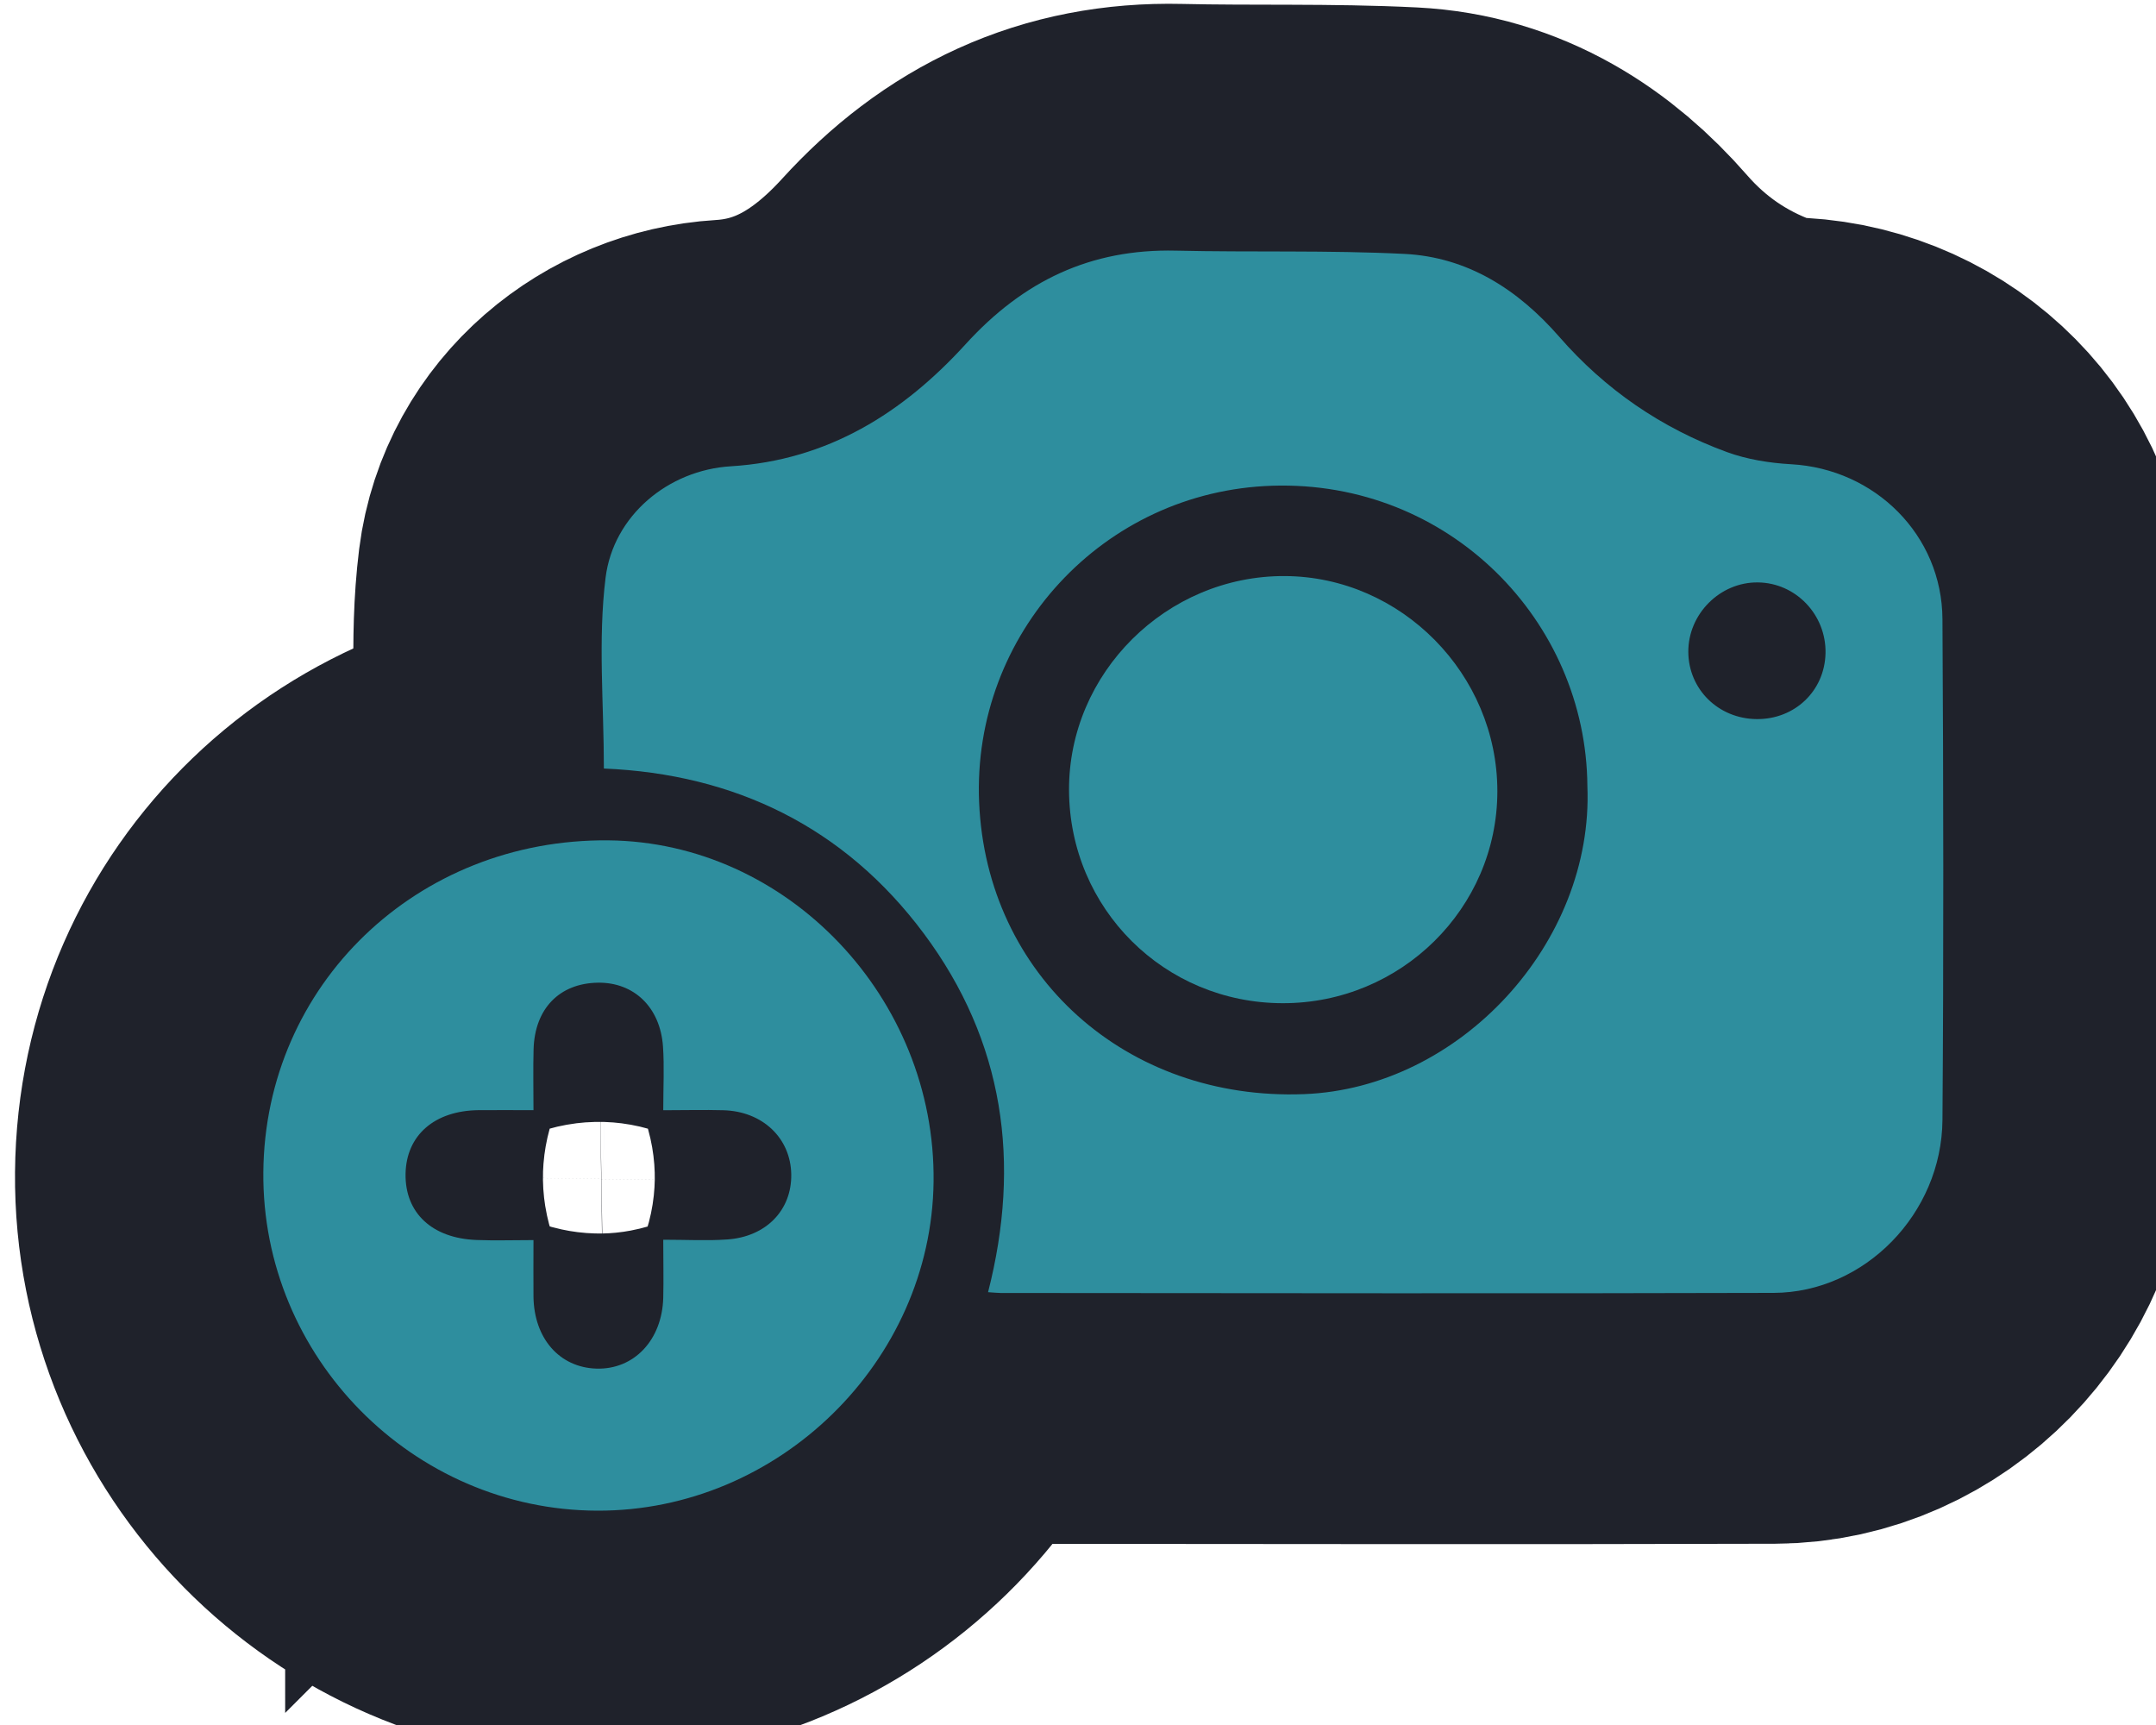 <svg width="130" height="104" viewBox="0 0 130 104" fill="none" xmlns="http://www.w3.org/2000/svg">
<path d="M36.44 46.463C36.44 42.554 36.077 38.704 36.541 34.955C37.01 31.206 40.323 28.465 44.094 28.235C49.956 27.878 54.495 24.998 58.25 20.876C61.727 17.057 65.786 15.116 70.928 15.233C75.521 15.34 80.124 15.201 84.711 15.431C88.519 15.623 91.554 17.575 94.04 20.422C96.813 23.606 100.2 25.931 104.153 27.377C105.374 27.825 106.724 28.038 108.031 28.113C113.087 28.395 117.125 32.384 117.151 37.451C117.21 47.514 117.226 57.577 117.151 67.646C117.109 73.293 112.458 78.05 106.974 78.072C91.442 78.12 75.905 78.082 60.373 78.077C60.17 78.077 59.967 78.05 59.605 78.029C61.605 70.216 60.575 62.91 55.737 56.414C50.926 49.956 44.296 46.788 36.45 46.458L36.44 46.463ZM95.741 47.514C95.672 37.557 87.404 29.067 76.742 29.409C66.533 29.734 58.634 38.346 59.066 48.495C59.508 58.932 67.931 66.499 78.652 66.088C88.061 65.731 96.131 56.959 95.741 47.514ZM105.94 43.477C108.244 43.503 110.052 41.776 110.1 39.504C110.148 37.189 108.308 35.259 106.02 35.237C103.742 35.211 101.817 37.136 101.827 39.424C101.838 41.68 103.635 43.45 105.94 43.477Z" fill="#1F222B" stroke="#1F222B" stroke-width="30" stroke-miterlimit="10"/>
<path d="M15.905 70.792C16.001 59.497 25.175 50.676 36.712 50.788C47.508 50.889 56.453 60.286 56.32 71.373C56.186 82.221 46.969 91.239 36.04 91.201C24.909 91.164 15.809 81.938 15.905 70.792ZM32.2 67.054C30.93 67.054 29.912 67.048 28.893 67.054C26.226 67.08 24.519 68.568 24.482 70.899C24.445 73.245 26.077 74.781 28.76 74.882C29.864 74.925 30.968 74.888 32.195 74.888C32.195 76.168 32.184 77.234 32.195 78.295C32.227 80.818 33.763 82.567 35.987 82.636C38.254 82.706 39.95 80.919 40.019 78.365C40.046 77.261 40.019 76.152 40.019 74.866C41.444 74.866 42.665 74.936 43.876 74.85C46.223 74.69 47.77 73.08 47.737 70.931C47.706 68.739 46.009 67.123 43.646 67.059C42.489 67.027 41.326 67.059 40.019 67.059C40.019 65.646 40.089 64.424 40.003 63.214C39.838 60.851 38.254 59.337 36.078 59.369C33.758 59.406 32.264 60.937 32.2 63.395C32.168 64.558 32.195 65.72 32.195 67.059L32.2 67.054Z" fill="#1F222B" stroke="#1F222B" stroke-width="30" stroke-miterlimit="10"/>
<path d="M77.368 60.6C70.236 60.59 64.524 54.905 64.487 47.775C64.449 40.693 70.364 34.816 77.496 34.848C84.51 34.88 90.318 40.762 90.313 47.828C90.308 54.878 84.494 60.611 77.373 60.6H77.368Z" fill="#1F222B" stroke="#1F222B" stroke-width="30" stroke-miterlimit="10"/>
<path d="M36.412 46.34C36.412 42.431 36.05 38.581 36.514 34.832C36.983 31.083 40.295 28.341 44.066 28.112C49.928 27.755 54.467 24.875 58.222 20.753C61.7 16.934 65.759 14.993 70.901 15.111C75.493 15.217 80.097 15.079 84.684 15.308C88.492 15.5 91.527 17.452 94.013 20.299C96.786 23.483 100.173 25.808 104.125 27.254C105.347 27.702 106.696 27.915 108.003 27.989C113.06 28.272 117.097 32.261 117.124 37.328C117.183 47.391 117.199 57.454 117.124 67.523C117.081 73.17 112.43 77.927 106.947 77.948C91.415 77.996 75.877 77.959 60.345 77.954C60.143 77.954 59.94 77.927 59.577 77.906C61.577 70.093 60.548 62.787 55.71 56.291C50.899 49.833 44.269 46.666 36.423 46.335L36.412 46.34ZM95.714 47.391C95.645 37.434 87.377 28.944 76.715 29.285C66.506 29.611 58.606 38.223 59.038 48.372C59.481 58.809 67.903 66.376 78.624 65.965C88.033 65.608 96.103 56.835 95.714 47.391ZM105.912 43.354C108.217 43.38 110.025 41.653 110.073 39.381C110.121 37.066 108.281 35.136 105.992 35.114C103.715 35.088 101.789 37.013 101.8 39.301C101.811 41.556 103.608 43.327 105.912 43.354Z" fill="#2E8E9E"/>
<path d="M15.878 70.669C15.974 59.374 25.148 50.553 36.685 50.665C47.481 50.766 56.426 60.163 56.292 71.25C56.159 82.097 46.942 91.115 36.013 91.078C24.881 91.041 15.782 81.815 15.878 70.669ZM32.173 66.931C30.903 66.931 29.884 66.925 28.866 66.931C26.199 66.957 24.492 68.445 24.454 70.776C24.417 73.122 26.049 74.658 28.732 74.759C29.836 74.802 30.941 74.765 32.167 74.765C32.167 76.045 32.157 77.111 32.167 78.172C32.199 80.695 33.735 82.444 35.96 82.513C38.227 82.583 39.923 80.796 39.992 78.242C40.019 77.138 39.992 76.029 39.992 74.743C41.416 74.743 42.638 74.813 43.848 74.727C46.195 74.567 47.742 72.957 47.71 70.808C47.678 68.616 45.982 67 43.619 66.936C42.462 66.904 41.299 66.936 39.992 66.936C39.992 65.523 40.061 64.301 39.976 63.091C39.811 60.728 38.227 59.214 36.05 59.246C33.73 59.283 32.237 60.814 32.173 63.272C32.141 64.435 32.167 65.597 32.167 66.936L32.173 66.931Z" fill="#2E8E9E"/>
<path d="M77.34 60.483C70.209 60.473 64.496 54.788 64.459 47.658C64.422 40.575 70.337 34.699 77.468 34.731C84.482 34.763 90.291 40.645 90.286 47.711C90.28 54.761 84.466 60.494 77.346 60.483H77.34Z" fill="#2E8E9E"/>
</svg>

